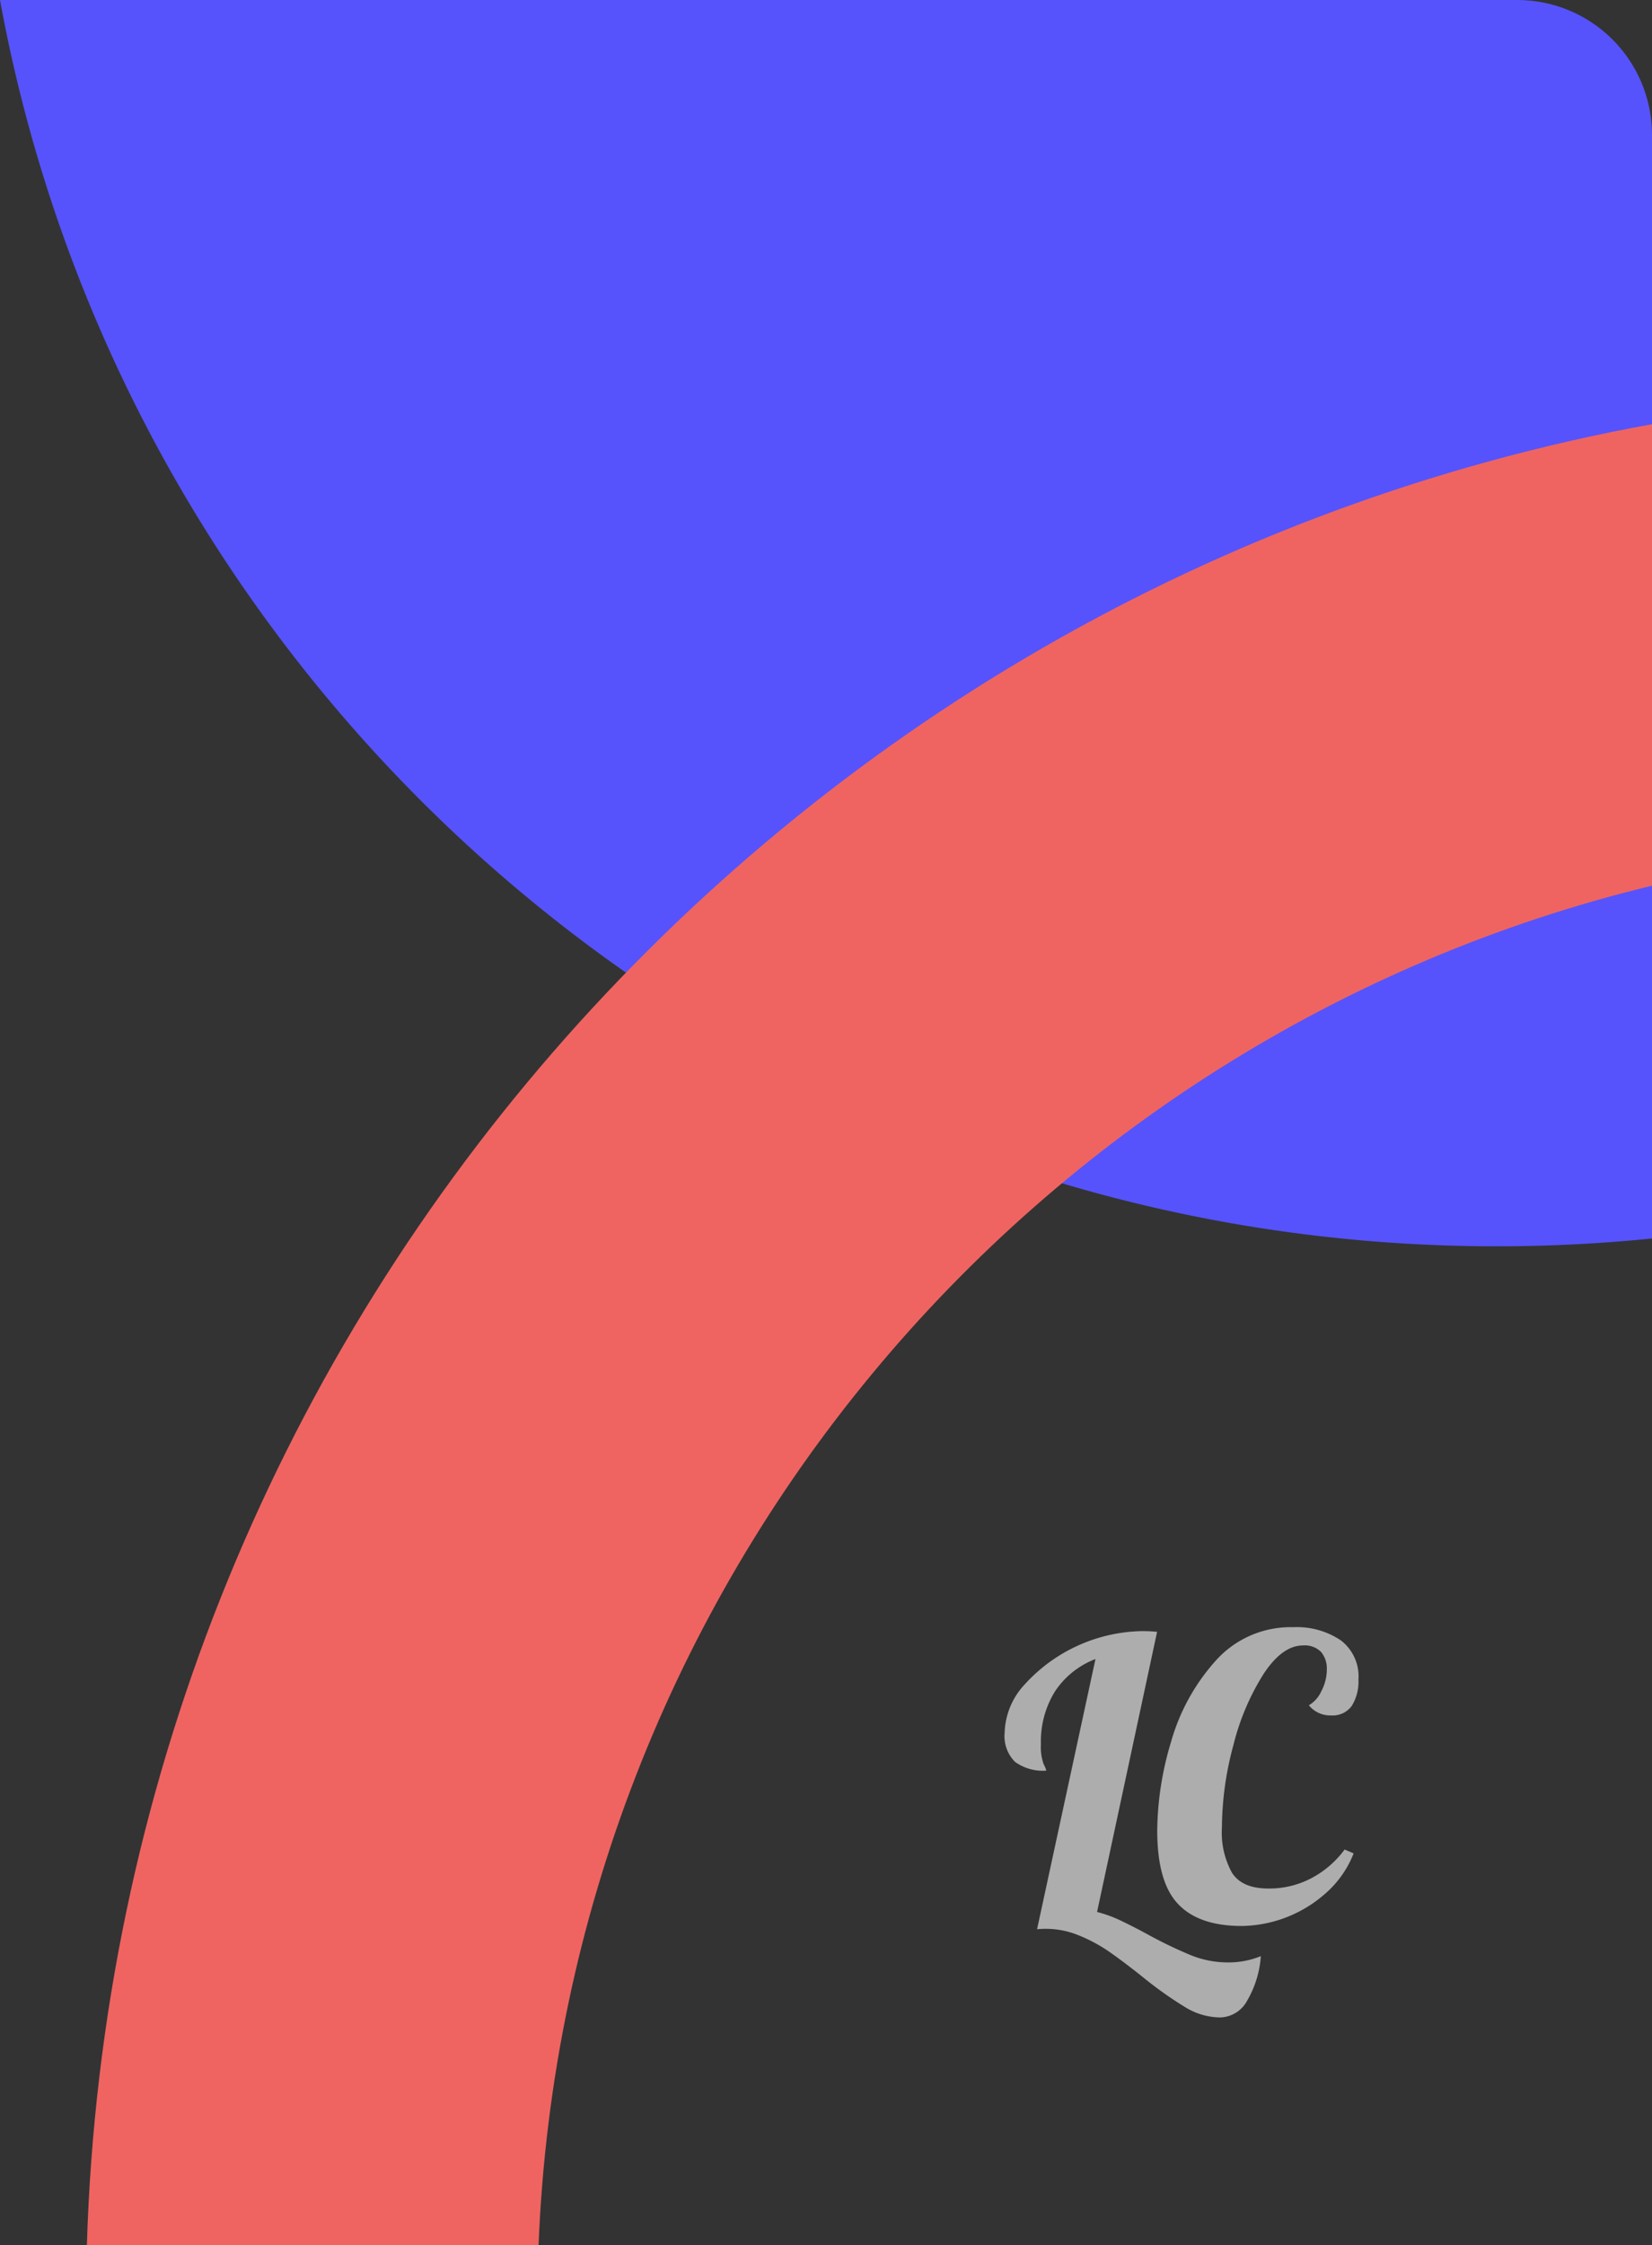 <svg xmlns="http://www.w3.org/2000/svg" viewBox="0 0 226.28 307.42"><rect x="0" y="0" width="226.28" height="307.42" fill="#333333" stroke="none"/><defs><style>.a1cd8e3f-4708-40e2-95a2-b7449dd022c6{fill:#5653fc;}.b1c0f338-40e1-425a-a814-4cdf27eac6b4{fill:#ef6461;}.fc6762be-4563-412c-8440-f8b814cc7514{opacity:0.6;}.abc40c00-34bf-4592-9a94-98ab5a4b96b0{fill:#fff;}</style></defs><g id="b80a7c4b-d44f-47ee-bfdb-14ae596f9133" data-name="Livello 2"><g id="b0c218cf-f52e-4a79-94fb-7cdde69712be" data-name="Livello 1"><path class="a1cd8e3f-4708-40e2-95a2-b7449dd022c6" d="M207.81,0H0C17.77,97.07,102.79,170.64,205,170.64a210.7,210.7,0,0,0,21.28-1.07V18.47A18.47,18.47,0,0,0,207.81,0Z"/><path class="b1c0f338-40e1-425a-a814-4cdf27eac6b4" d="M226.28,121.27V58.08C106.83,79.8,15.67,182.62,11.9,307.42H73.77C77.35,216.88,141.18,141.84,226.28,121.27Z"/><g class="fc6762be-4563-412c-8440-f8b814cc7514"><path class="abc40c00-34bf-4592-9a94-98ab5a4b96b0" d="M162.38,274.84a52.61,52.61,0,0,1-5.9-4.19q-2.68-2.13-4.57-3.44A21.37,21.37,0,0,0,147.8,265a11.77,11.77,0,0,0-4.52-.91,9.59,9.59,0,0,0-1.23.06l8-37a11.61,11.61,0,0,0-5.53,4.41,12.94,12.94,0,0,0-1.94,7.23,7,7,0,0,0,.37,2.75,4.5,4.5,0,0,1,.37.89,6.49,6.49,0,0,1-4.3-1.21,5,5,0,0,1-1.41-4,10.08,10.08,0,0,1,2.8-6.65,22.21,22.21,0,0,1,15.95-7.24c.49,0,1.21,0,2.13.1l-8.22,38.35a18.08,18.08,0,0,1,3.07,1.1c1,.48,2.32,1.13,3.82,1.95a59.58,59.58,0,0,0,5.93,2.86,13.53,13.53,0,0,0,5.12,1,11.73,11.73,0,0,0,4.49-.86,14,14,0,0,1-1.9,6.14,4.3,4.3,0,0,1-3.66,2.25A9.23,9.23,0,0,1,162.38,274.84Z"/><path class="abc40c00-34bf-4592-9a94-98ab5a4b96b0" d="M161.34,260.66q-2.84-3-2.83-10.09a43.14,43.14,0,0,1,1.89-12.07,28,28,0,0,1,6.09-11.09,13.77,13.77,0,0,1,10.66-4.62,10.81,10.81,0,0,1,6.46,1.77,6.18,6.18,0,0,1,2.46,5.39,6.32,6.32,0,0,1-.91,3.61,3.22,3.22,0,0,1-2.83,1.31,3.74,3.74,0,0,1-3.05-1.39,4.24,4.24,0,0,0,1.71-1.93,6.37,6.37,0,0,0,.75-3,3.54,3.54,0,0,0-.77-2.35,3.13,3.13,0,0,0-2.49-.91c-1.89,0-3.68,1.3-5.39,3.88a33.17,33.17,0,0,0-4.14,9.74,43.78,43.78,0,0,0-1.58,11.33,11.35,11.35,0,0,0,1.39,6.19q1.4,2.15,5,2.14a12.37,12.37,0,0,0,5.82-1.39,13.51,13.51,0,0,0,4.6-3.95l1.23.53a14.09,14.09,0,0,1-4,5.61,17.67,17.67,0,0,1-11.27,4.33C166.18,263.71,163.22,262.69,161.34,260.66Z"/></g></g></g></svg>